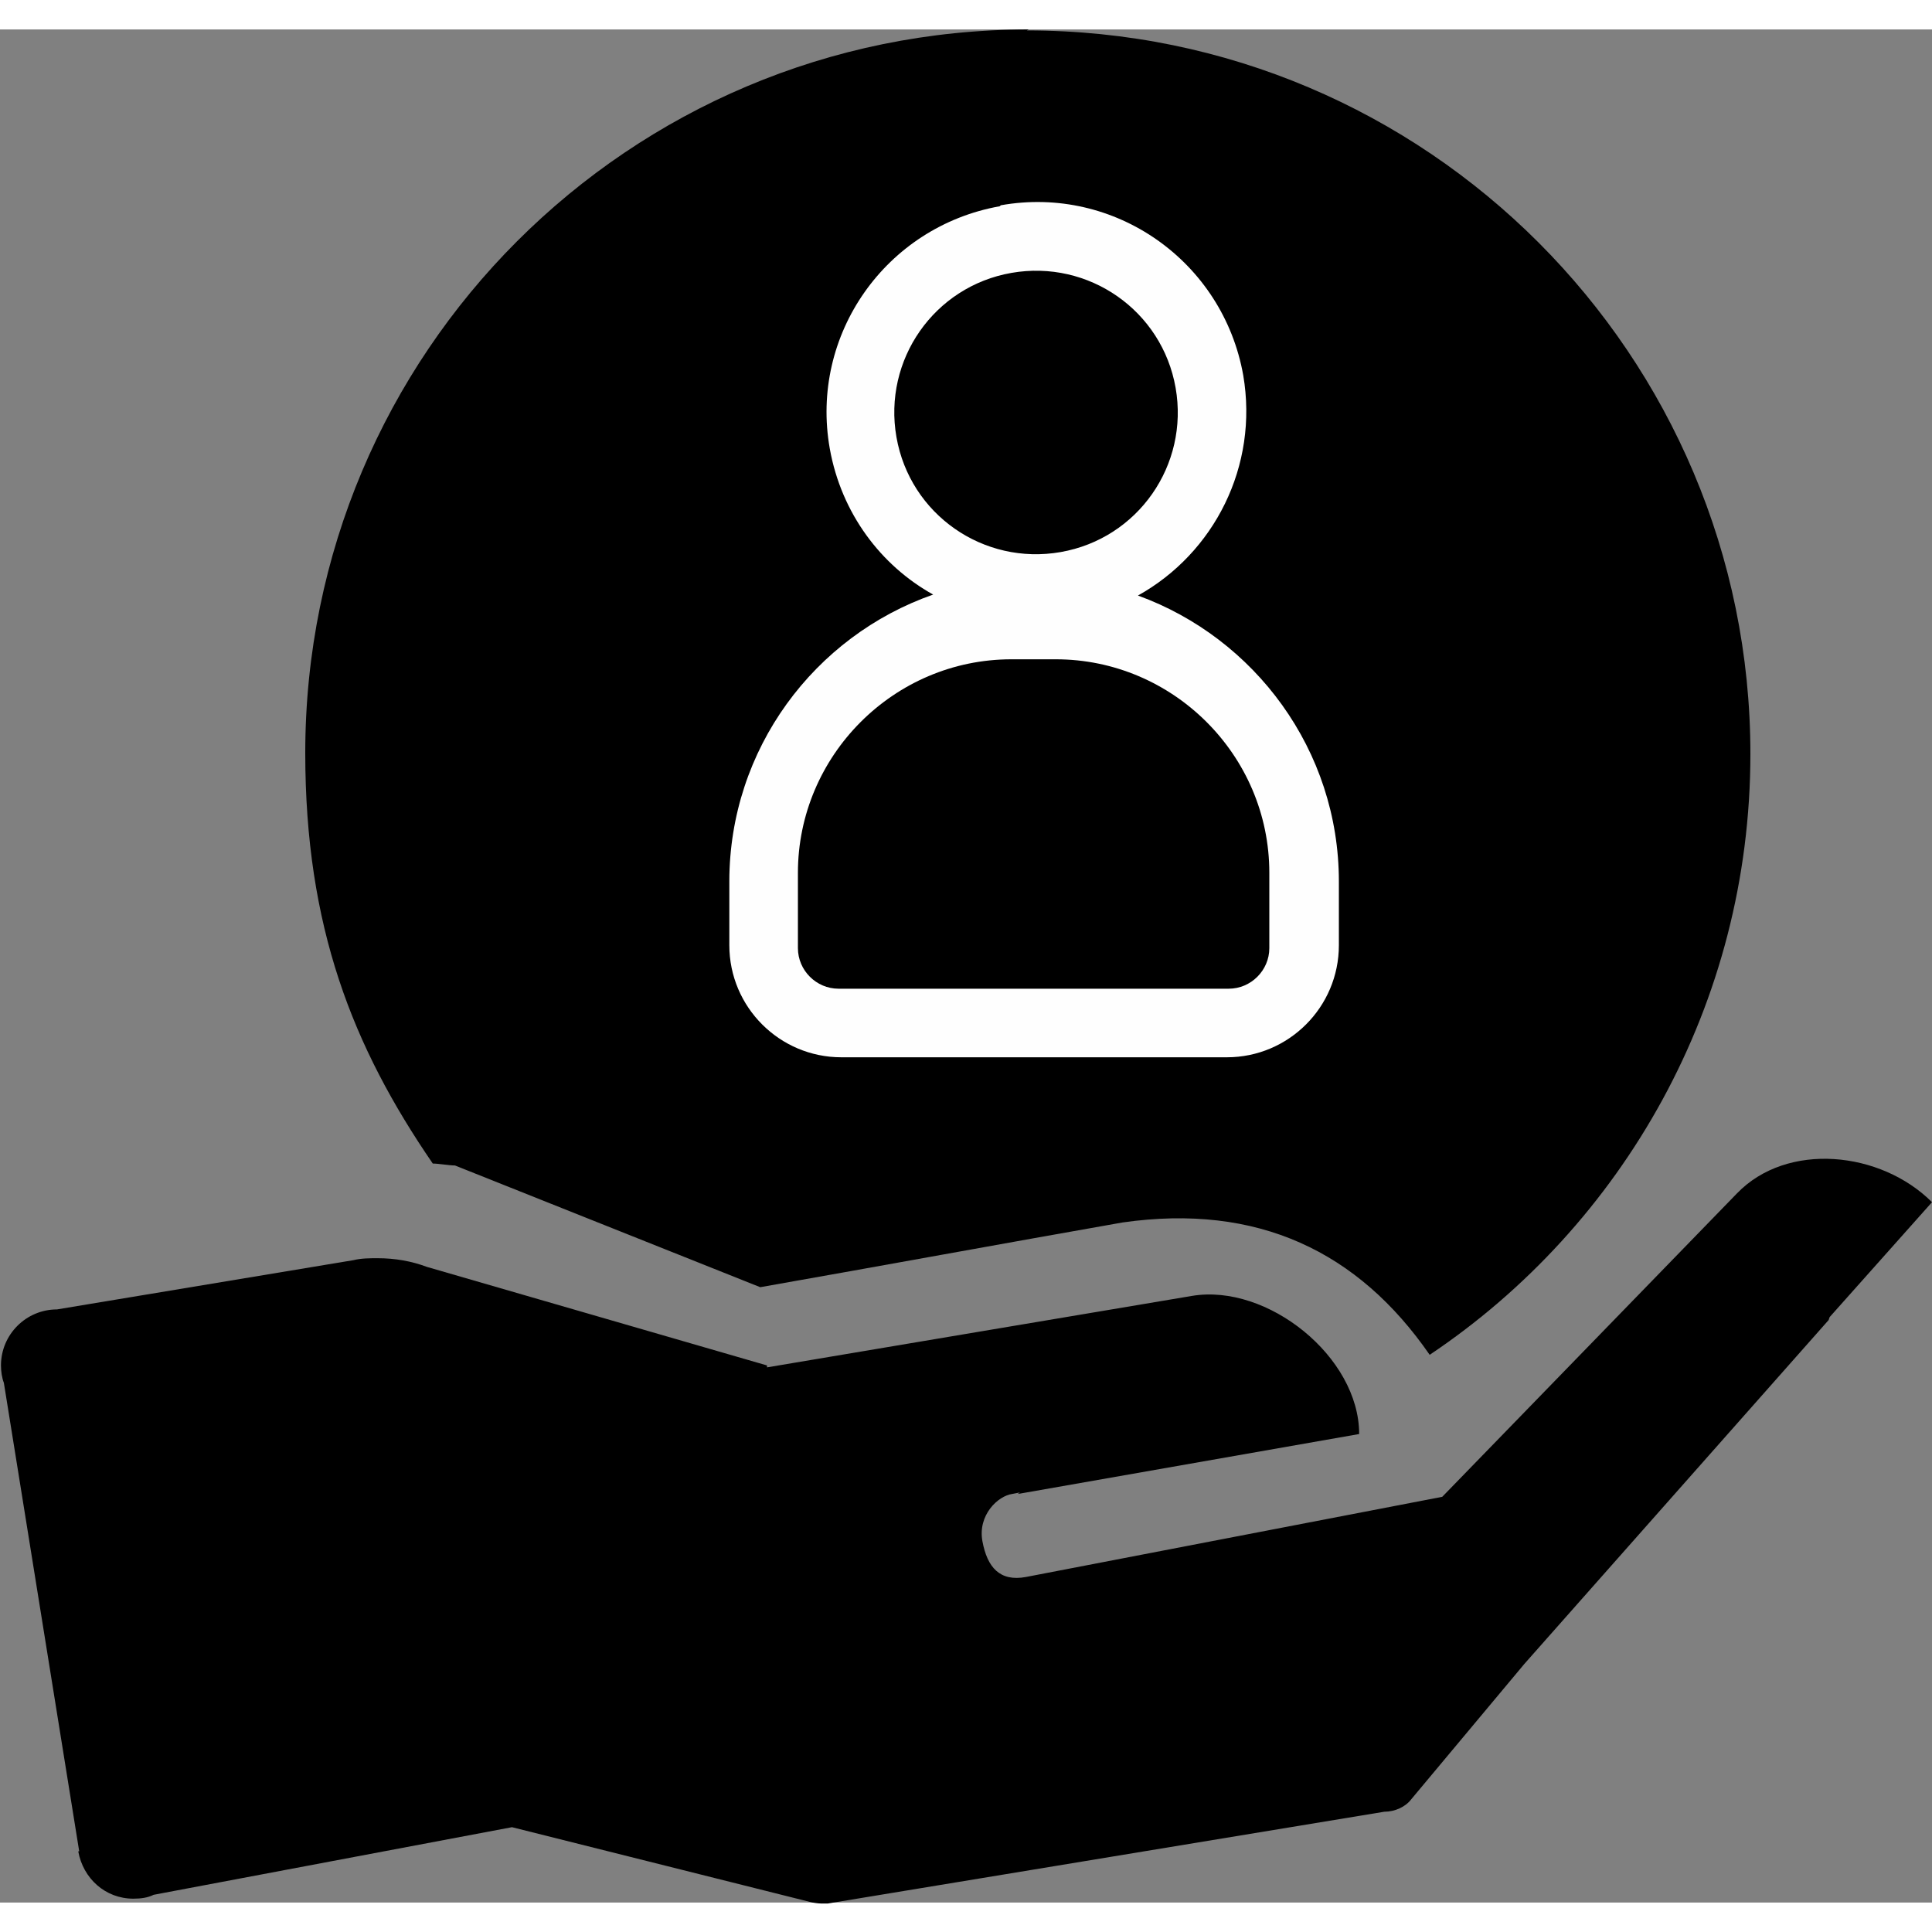 <?xml version="1.0" encoding="UTF-8"?>
<svg id="Capa_1" data-name="Capa 1" xmlns="http://www.w3.org/2000/svg" viewBox="0 0 20 19.39" width="22" height="22">
  <rect x="0" y="0" width="20" height="19.39" fill="#808080" stroke="none"/>
  <path d="M18.94,13.33l1.06-1.19h0c-.53-.53-1.5-.63-2.02-.09h0l-3.05,3.14-4.31,.83c-.27,.05-.4-.1-.45-.37-.05-.27,.16-.47,.31-.49,.14-.03,.04,0,.06,0l3.53-.62h0c0-.8-.95-1.56-1.73-1.43l-4.4,.74v-.02s-3.52-1.02-3.52-1.02h0c-.16-.06-.33-.09-.51-.09-.08,0-.17,0-.25,.02h0l-3.07,.51c-.32,0-.58,.26-.58,.58,0,.06,.01,.13,.03,.18l.78,4.85H.81c.05,.28,.28,.49,.57,.49,.08,0,.15-.01,.21-.04l3.71-.7,3.11,.78h0s.06,.01,.09,.01c.02,0,.04,0,.07,0h0l5.76-.95c.11,0,.22-.05,.28-.13h0l1.17-1.4,3.15-3.56h0Zm-10.37,6.05h0" fill= "current" fill-rule= "evenodd" stroke-linecap="round"/>
  <path d="M10.65,0C6.51,0,3.16,3.35,3.16,7.49c0,1.8,.49,3.04,1.32,4.25,.06,0,.17,.02,.23,.02l3.16,1.26c1.25-.22,2.5-.45,3.75-.67,1.4-.2,2.44,.3,3.18,1.37,2-1.34,3.32-3.63,3.32-6.22,0-4.13-3.35-7.49-7.49-7.49h0Z" fill= "current" stroke-linecap= "round" />
  <path d="M10.93,6.52h-.46c-1.22,0-2.21,1-2.21,2.21v.78c0,.23,.19,.42,.42,.42h4.04c.23,0,.42-.19,.42-.42v-.78c0-1.22-1-2.21-2.21-2.21h0Zm-.46-4c-.8,.14-1.33,.9-1.19,1.7,.14,.8,.9,1.33,1.7,1.19,.8-.14,1.33-.9,1.19-1.7-.14-.8-.9-1.33-1.7-1.19h0Zm-.12-.69c-1.18,.21-1.97,1.33-1.76,2.51,.12,.67,.53,1.21,1.07,1.51-1.23,.43-2.11,1.6-2.11,2.97v.66c0,.64,.52,1.16,1.16,1.16h3.99c.64,0,1.16-.52,1.16-1.16v-.66c0-1.36-.87-2.52-2.08-2.96,.79-.44,1.25-1.34,1.09-2.28-.21-1.18-1.33-1.97-2.51-1.76h0Z" fill= "#fefefe" fill-rule= "evenodd"/>
</svg>
